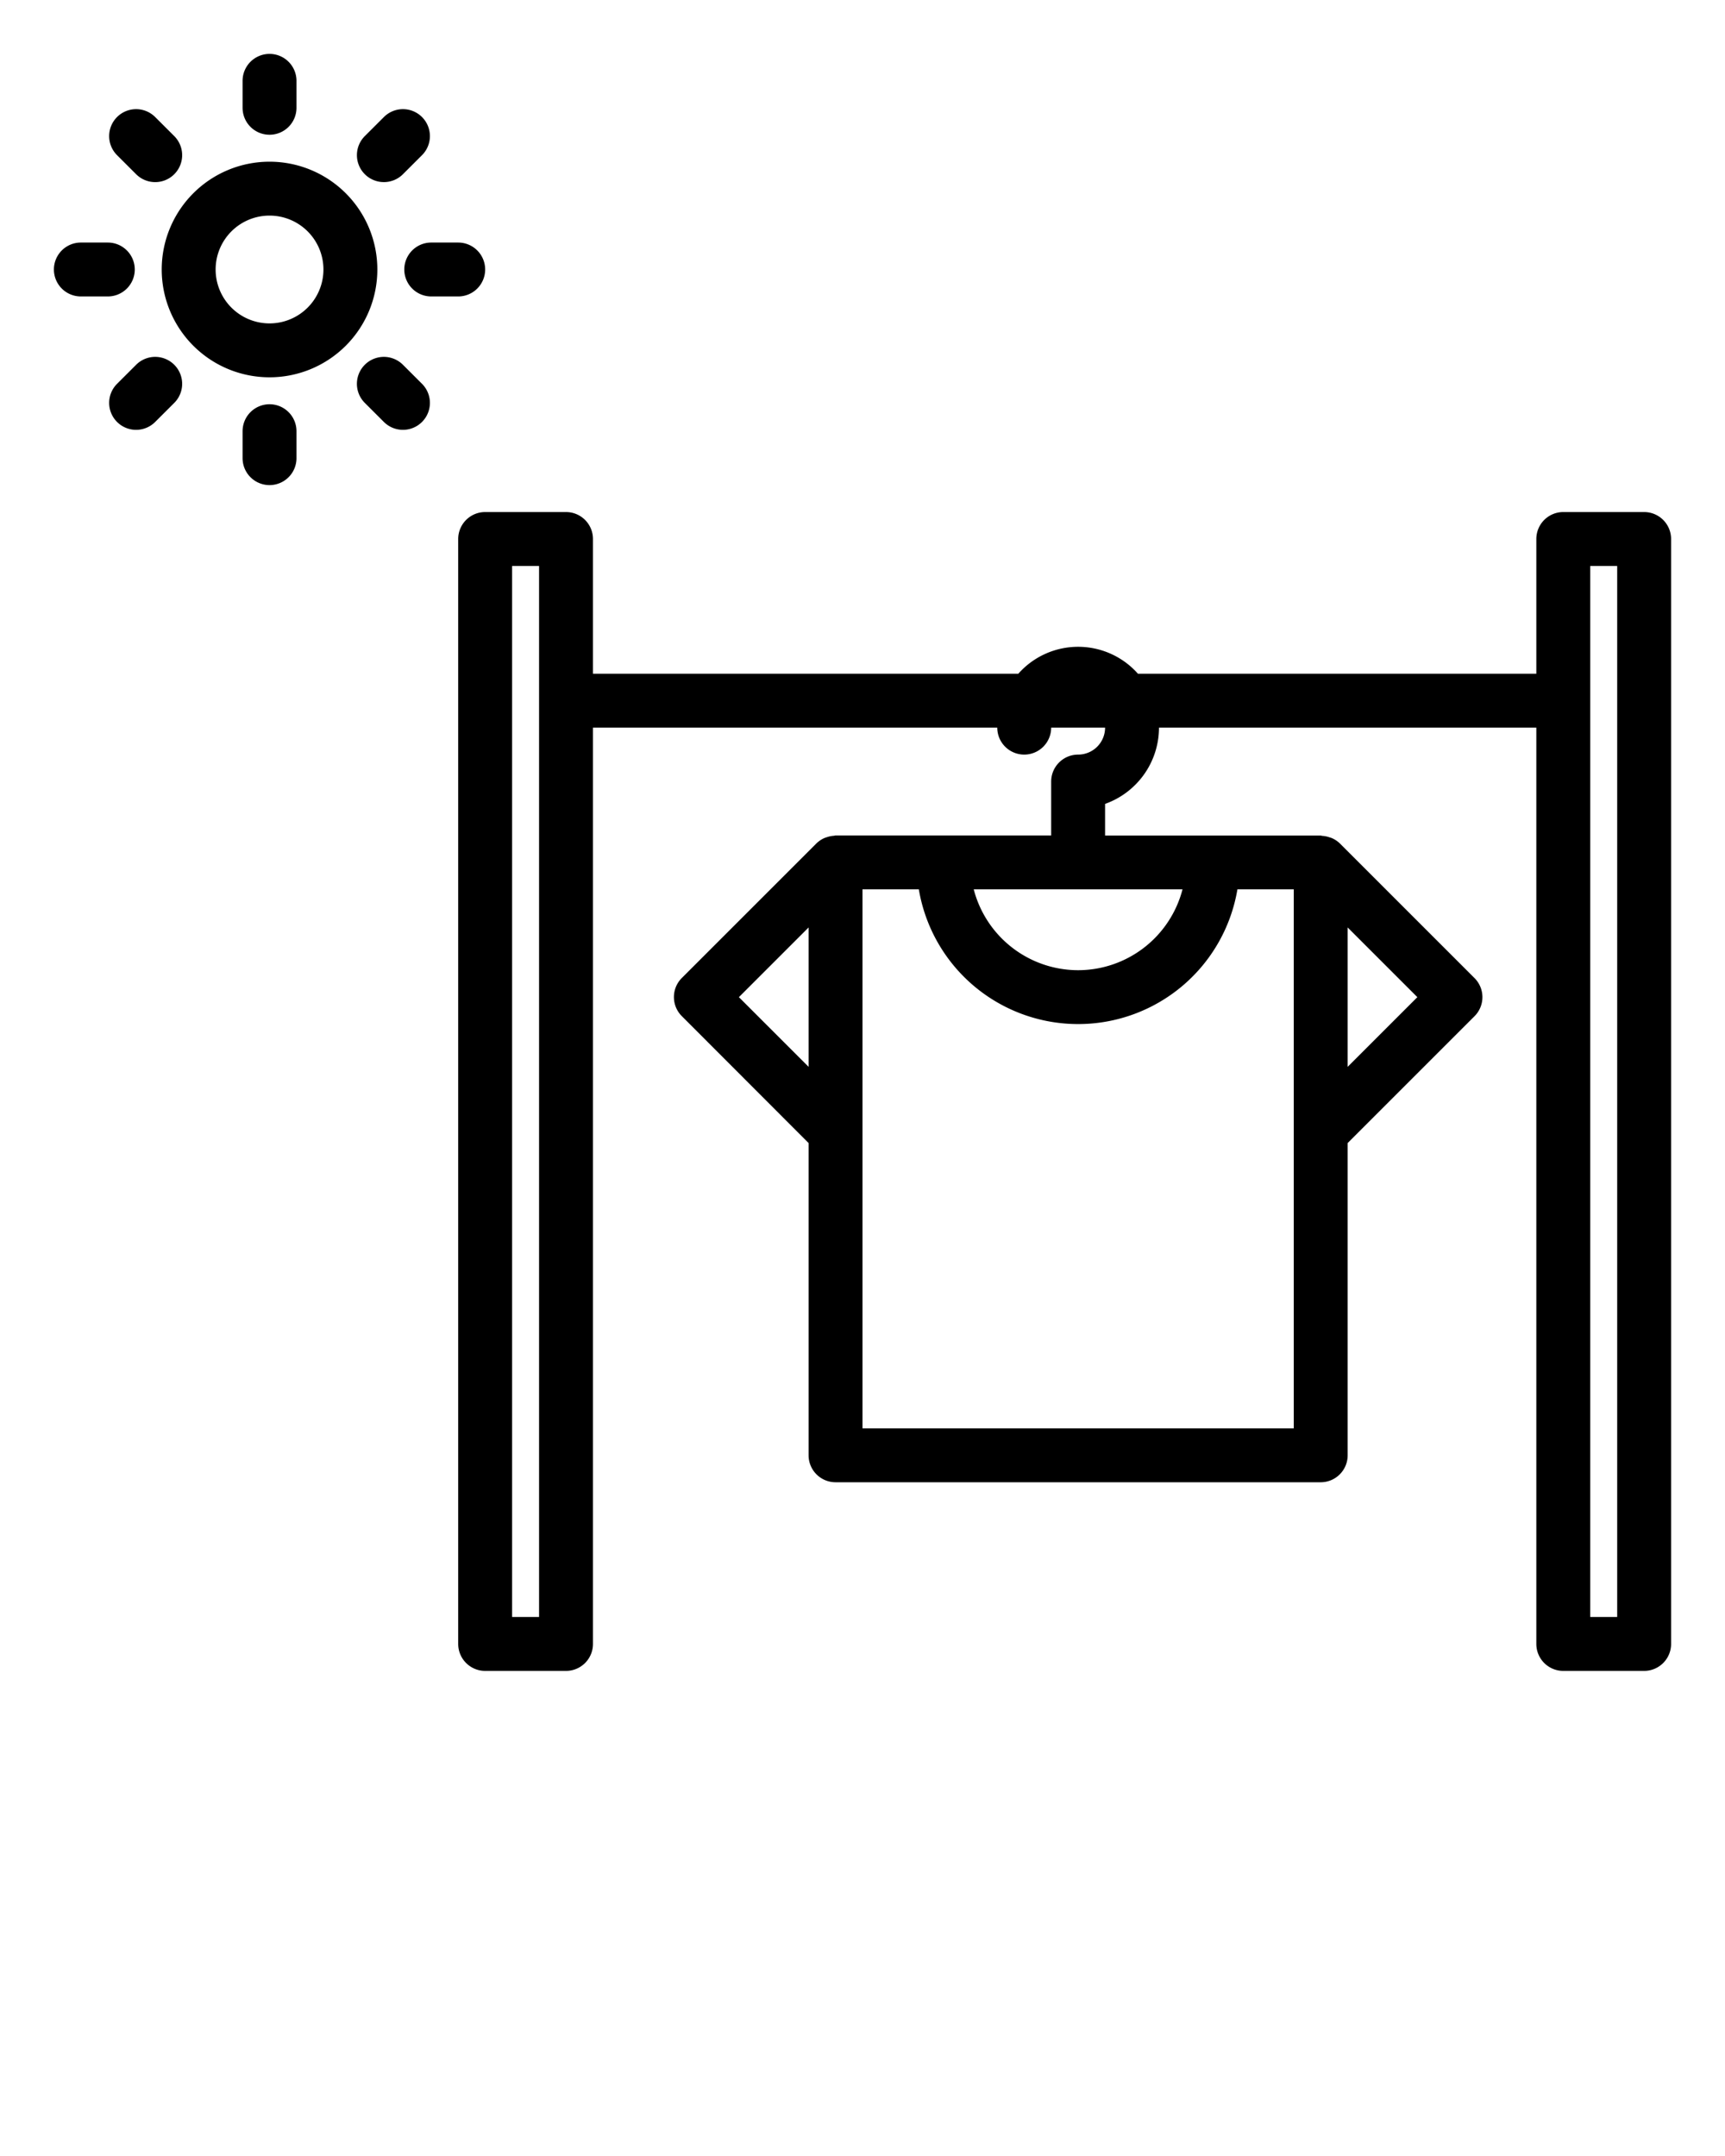 <svg xmlns="http://www.w3.org/2000/svg" viewBox="0 0 64 80" x="0px" y="0px">
	<g>
		<path d="M10,6a4,4,0,1,0,4,4A4,4,0,0,0,10,6Zm0,6a2,2,0,1,1,2-2A2,2,0,0,1,10,12Z" />
		<path d="M10,5a1,1,0,0,0,1-1V3A1,1,0,0,0,9,3V4A1,1,0,0,0,10,5Z" />
		<path d="M5.051,6.465A1,1,0,1,0,6.465,5.05l-.708-.707A1,1,0,1,0,4.343,5.758Z" />
		<path d="M5,10A1,1,0,0,0,4,9H3a1,1,0,0,0,0,2H4A1,1,0,0,0,5,10Z" />
		<path d="M5.051,13.535l-.708.707a1,1,0,1,0,1.414,1.415l.708-.707a1,1,0,1,0-1.414-1.415Z" />
		<path d="M10,15a1,1,0,0,0-1,1v1a1,1,0,0,0,2,0V16A1,1,0,0,0,10,15Z" />
		<path d="M14.949,13.535a1,1,0,1,0-1.414,1.415l.708.707a1,1,0,1,0,1.414-1.415Z" />
		<path d="M18,10a1,1,0,0,0-1-1H16a1,1,0,0,0,0,2h1A1,1,0,0,0,18,10Z" />
		<path d="M14.242,6.757a1,1,0,0,0,.707-.292l.708-.707a1,1,0,1,0-1.414-1.415l-.708.707a1,1,0,0,0,.707,1.707Z" />
		<path d="M61,19H58a1,1,0,0,0-1,1v5H42.22a2.964,2.964,0,0,0-4.44,0H22V20a1,1,0,0,0-1-1H18a1,1,0,0,0-1,1V61a1,1,0,0,0,1,1h3a1,1,0,0,0,1-1V27H37a1,1,0,0,0,2,0h2a1,1,0,0,1-1,1,1,1,0,0,0-1,1v2H31c-.022,0-.04.011-.062.012a.992.992,0,0,0-.264.054.948.948,0,0,0-.094.033,1.013,1.013,0,0,0-.284.191l0,0-5,5a1,1,0,0,0,0,1.414L30,42.414V54a1,1,0,0,0,1,1H49a1,1,0,0,0,1-1V42.414l4.707-4.707a1,1,0,0,0,0-1.414l-5-5,0,0a1,1,0,0,0-.283-.19.843.843,0,0,0-.1-.034.969.969,0,0,0-.261-.053c-.022,0-.041-.013-.064-.013H41V29.829A3.006,3.006,0,0,0,43,27H57V61a1,1,0,0,0,1,1h3a1,1,0,0,0,1-1V20A1,1,0,0,0,61,19ZM20,60H19V21h1Zm7.414-23L30,34.414v5.172ZM50,39.586V34.414L52.586,37ZM48,53H32V33h2.09a5.993,5.993,0,0,0,11.82,0H48ZM40,36a4.006,4.006,0,0,1-3.873-3h7.746A4.006,4.006,0,0,1,40,36ZM60,60H59V21h1Z" />
	</g>
	<!-- Created by Komkrit Noenpoempisut -->
</svg>
